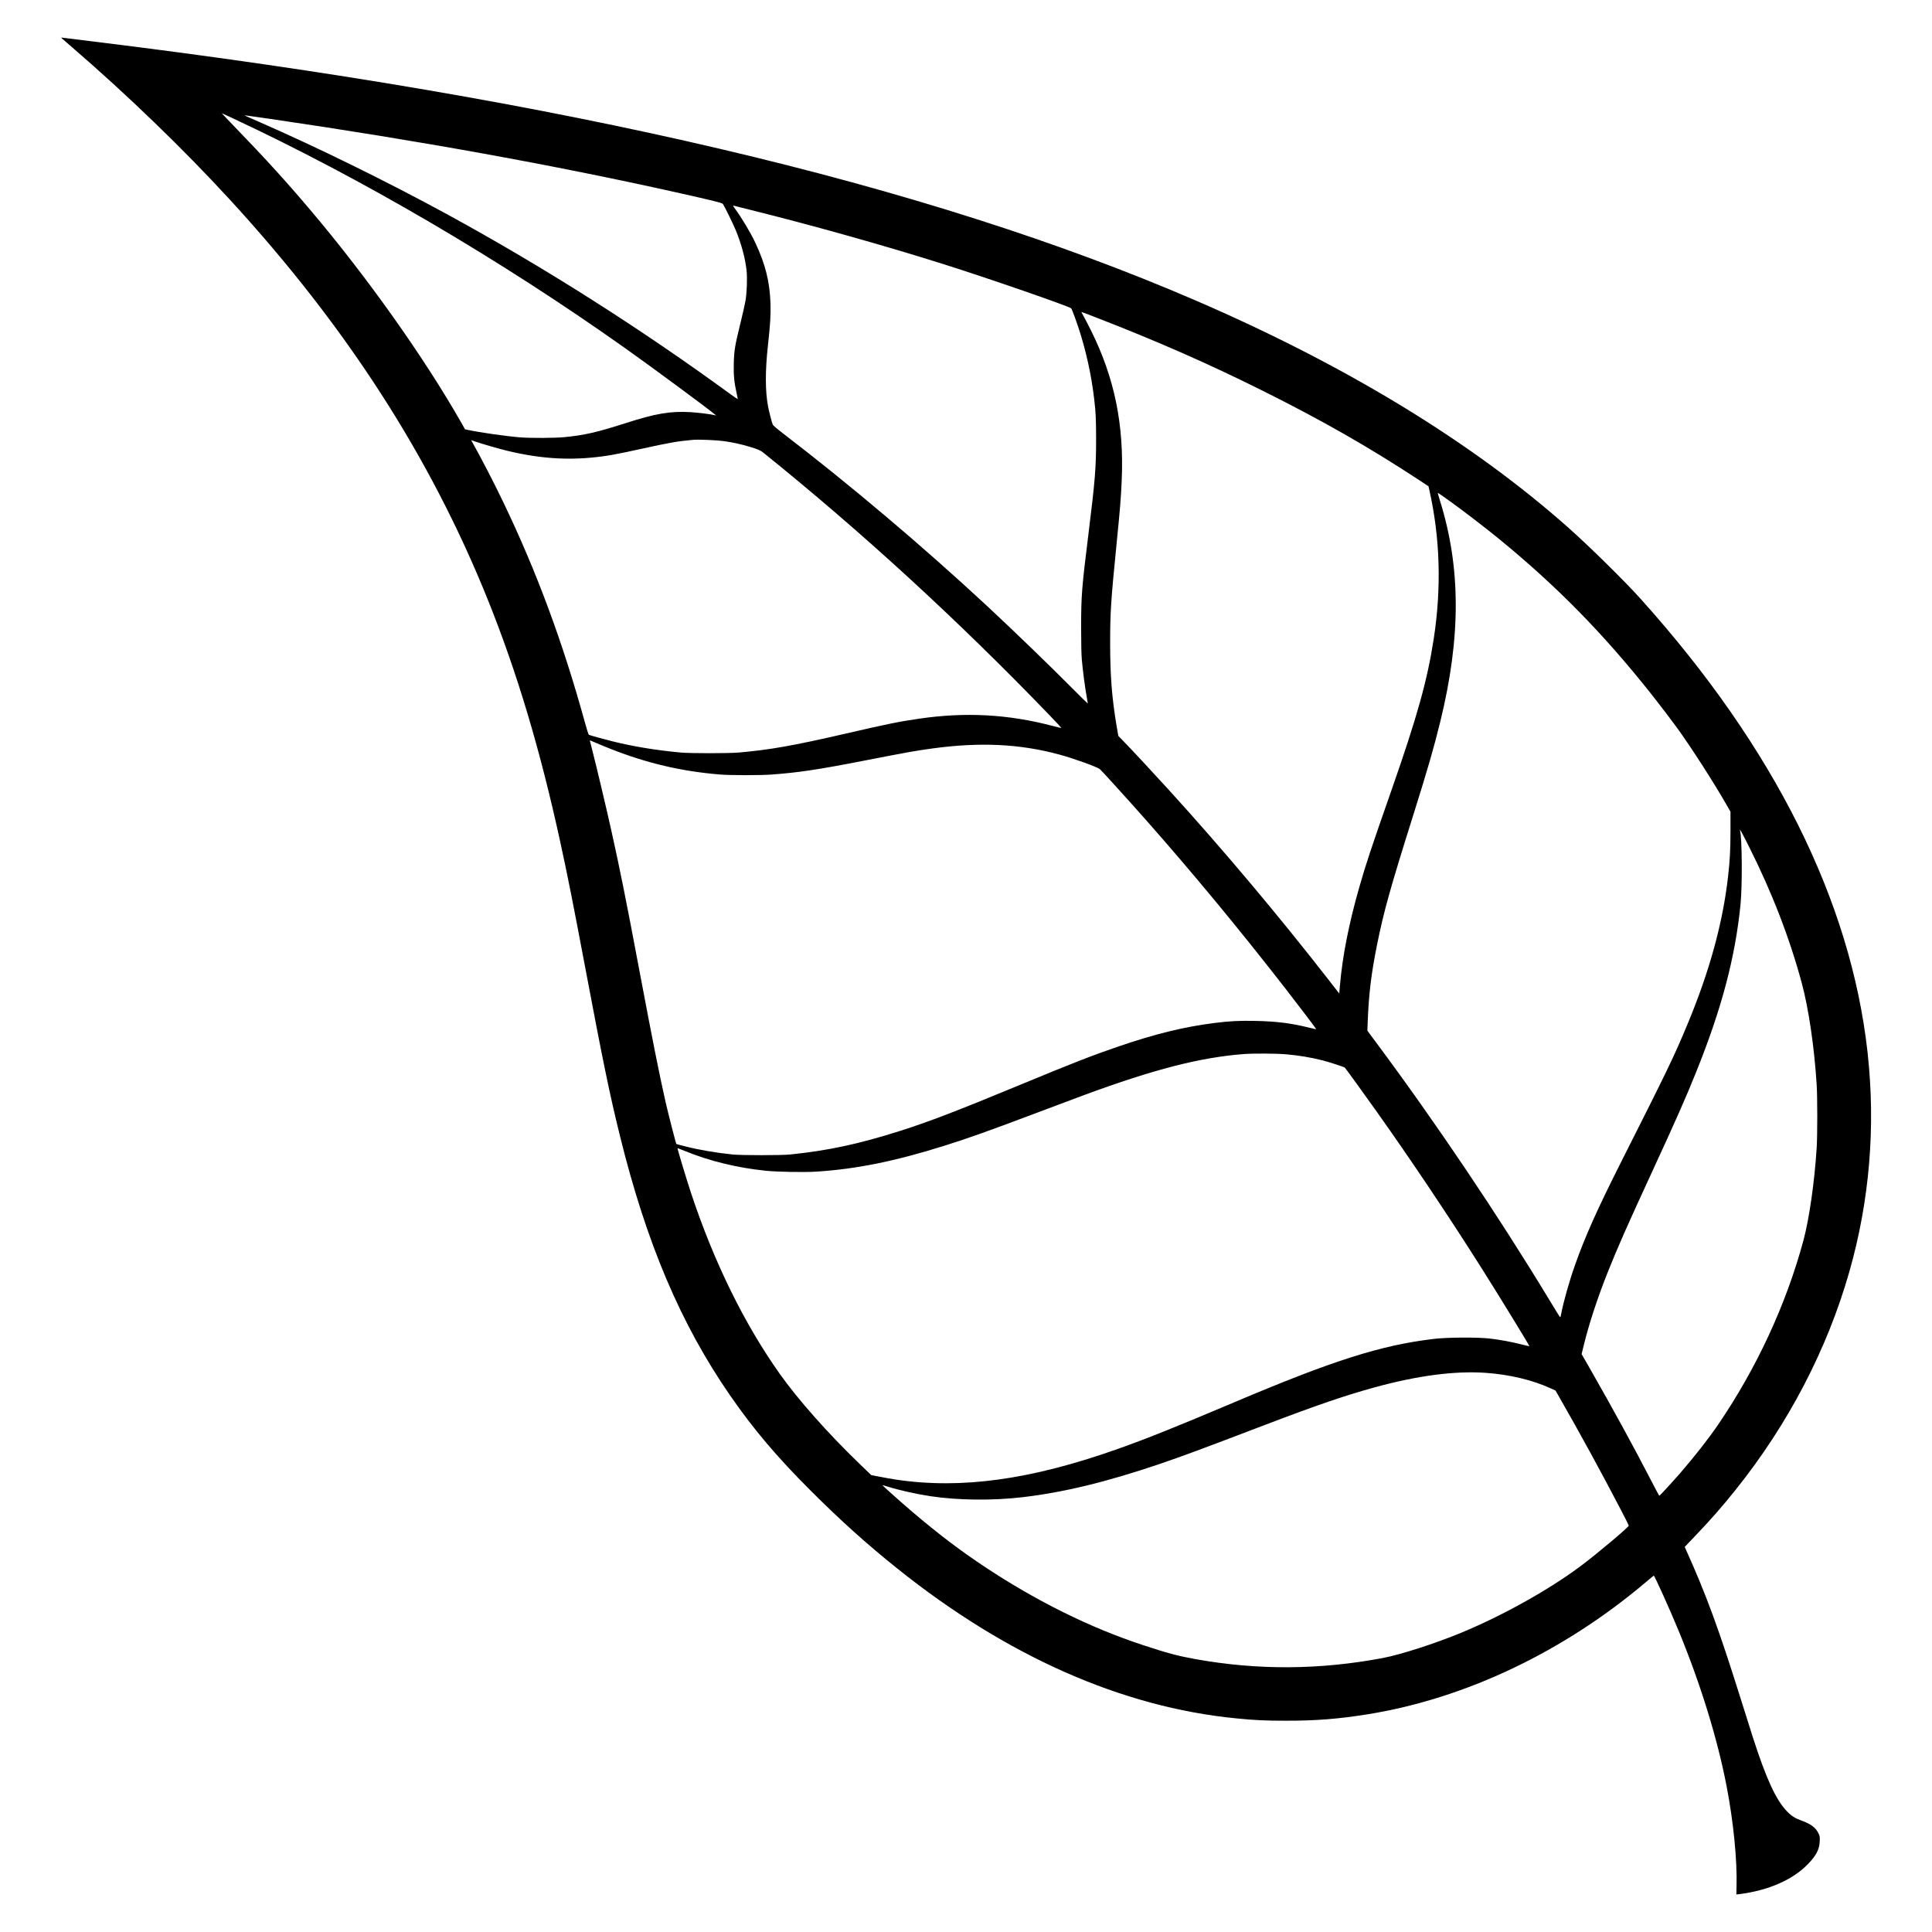 <?xml version="1.0" standalone="no"?>
<!DOCTYPE svg PUBLIC "-//W3C//DTD SVG 20010904//EN"
 "http://www.w3.org/TR/2001/REC-SVG-20010904/DTD/svg10.dtd">
<svg version="1.0" xmlns="http://www.w3.org/2000/svg"
 width="3600pt" height="3600pt" viewBox="0 0 3600 3600"
 preserveAspectRatio="xMidYMid meet">
<g transform="translate(0,3600) scale(0.1,-0.1)"
fill="#000000" stroke="none">
<path d="M1150 35287 c8 -8 101 -88 205 -178 1013 -873 2065 -1890 2920 -2820
2180 -2372 3748 -4805 4823 -7484 542 -1352 967 -2774 1342 -4495 140 -645
234 -1115 461 -2320 332 -1761 462 -2395 654 -3168 493 -1994 1129 -3491 2048
-4822 433 -627 872 -1146 1497 -1770 566 -566 1049 -1000 1625 -1461 2037
-1631 4181 -2579 6305 -2788 361 -36 546 -44 940 -44 552 -1 971 33 1510 119
1824 293 3658 1165 5198 2471 72 62 135 113 138 113 15 0 309 -653 467 -1037
408 -992 721 -2007 891 -2893 127 -661 197 -1369 184 -1858 l-4 -153 51 6
c544 67 1003 268 1285 562 153 159 210 269 218 420 4 82 2 97 -21 146 -50 109
-140 178 -319 243 -122 44 -188 86 -275 177 -202 212 -382 603 -627 1362 -30
94 -135 429 -235 745 -400 1276 -642 1936 -1014 2760 l-25 55 187 196 c313
329 502 544 767 875 976 1220 1701 2610 2113 4054 378 1325 493 2705 341 4085
-312 2827 -1741 5686 -4219 8445 -312 348 -952 977 -1361 1341 -1797 1594
-4141 3022 -6950 4234 -5039 2174 -11729 3744 -20560 4825 -272 33 -513 63
-535 66 -35 5 -38 4 -25 -9z m3156 -1476 c2425 -1131 5008 -2643 7344 -4300
502 -356 1526 -1112 1665 -1229 l30 -25 -28 7 c-77 19 -303 47 -448 56 -374
22 -647 -23 -1209 -204 -542 -173 -768 -225 -1139 -261 -180 -18 -622 -20
-822 -5 -259 20 -771 93 -984 140 l-50 11 -69 122 c-694 1218 -1756 2716
-2811 3961 -450 532 -826 946 -1404 1544 -139 144 -251 262 -248 262 2 0 80
-35 173 -79z m734 -27 c2761 -404 5283 -860 7545 -1365 694 -155 869 -198 883
-217 26 -33 194 -375 243 -495 105 -257 175 -516 200 -747 16 -147 6 -415 -21
-570 -12 -69 -55 -258 -95 -420 -100 -404 -116 -502 -122 -740 -6 -215 8 -356
52 -554 14 -60 23 -111 22 -113 -2 -2 -58 36 -123 83 -1697 1239 -3491 2378
-5294 3362 -1114 607 -2416 1247 -3511 1725 -108 47 -211 93 -230 101 l-34 16
55 -5 c30 -3 224 -31 430 -61z m8940 -1694 c1197 -298 2515 -669 3610 -1015
827 -261 2325 -780 2369 -820 18 -17 120 -299 182 -503 135 -448 222 -891 266
-1362 12 -136 17 -288 17 -570 1 -530 -19 -776 -143 -1775 -124 -996 -135
-1140 -136 -1730 0 -301 5 -510 13 -605 19 -212 60 -526 88 -675 13 -71 24
-135 24 -142 0 -6 -129 119 -287 279 -407 411 -1124 1103 -1593 1539 -1197
1111 -2533 2241 -3788 3204 -119 91 -197 158 -203 173 -21 55 -69 242 -88 342
-53 285 -54 658 -2 1130 44 403 54 570 48 780 -13 411 -95 737 -284 1140 -85
181 -255 465 -373 625 -45 61 -48 69 -22 61 9 -3 145 -37 302 -76z m6475
-2018 c1121 -435 2086 -860 3075 -1354 1112 -555 1962 -1040 2902 -1656 l186
-123 15 -67 c202 -895 229 -1823 82 -2779 -119 -770 -307 -1445 -782 -2803
-397 -1135 -479 -1382 -608 -1833 -192 -673 -310 -1274 -358 -1826 l-12 -144
-209 269 c-931 1195 -1953 2411 -2961 3519 -277 305 -728 790 -848 911 l-99
102 -34 198 c-86 516 -117 918 -118 1509 -1 587 14 811 119 1865 65 651 81
843 96 1180 47 1044 -134 1926 -577 2812 -47 95 -106 208 -130 250 -24 43 -44
80 -44 82 0 6 37 -8 305 -112z m-6962 -2292 c171 -25 320 -58 480 -106 149
-45 198 -66 250 -108 1833 -1476 3620 -3115 5321 -4880 131 -136 236 -249 234
-251 -2 -2 -80 16 -173 41 -825 216 -1615 258 -2475 133 -372 -54 -586 -97
-1378 -280 -979 -225 -1396 -299 -1982 -351 -191 -17 -908 -17 -1090 0 -460
43 -878 112 -1265 208 -181 45 -429 114 -443 123 -7 4 -39 106 -72 226 -413
1501 -901 2817 -1530 4125 -163 340 -408 814 -562 1087 l-29 52 58 -20 c135
-47 429 -133 597 -174 688 -169 1287 -195 1948 -85 97 16 358 70 580 119 502
111 673 141 948 165 108 10 447 -5 583 -24z m13497 -1100 c212 -149 676 -504
945 -724 1080 -884 1934 -1755 2837 -2892 152 -192 380 -491 482 -632 270
-375 685 -1021 917 -1427 l74 -130 0 -360 c-1 -361 -10 -535 -45 -847 -98
-864 -344 -1761 -750 -2738 -259 -622 -365 -842 -1242 -2580 -448 -889 -673
-1391 -861 -1925 -106 -298 -215 -685 -258 -913 -9 -50 -14 -61 -24 -50 -6 7
-92 146 -190 308 -956 1579 -2115 3302 -3229 4800 l-167 225 6 160 c20 522 65
898 175 1445 122 608 248 1060 671 2402 272 866 388 1266 508 1758 384 1568
382 2858 -4 4100 -25 80 -45 149 -45 153 0 5 21 -7 48 -26 26 -18 94 -67 152
-107z m-15608 -4636 c672 -265 1309 -415 2023 -475 193 -17 761 -17 980 -1
503 38 859 91 1735 262 785 153 941 181 1256 224 887 121 1626 86 2364 -114
253 -68 701 -229 754 -271 29 -23 554 -602 856 -944 879 -995 1747 -2045 2602
-3145 284 -366 578 -754 574 -758 -2 -1 -57 10 -122 27 -346 86 -608 119
-1009 128 -299 6 -486 -3 -760 -38 -565 -71 -1102 -202 -1785 -435 -472 -161
-852 -308 -1795 -699 -1229 -509 -1738 -704 -2287 -879 -761 -242 -1334 -365
-2043 -438 -167 -17 -910 -17 -1075 0 -324 34 -627 86 -889 153 -85 21 -156
41 -158 43 -9 9 -156 582 -203 791 -124 554 -231 1090 -480 2410 -259 1376
-364 1897 -526 2627 -90 407 -274 1183 -349 1475 -30 117 -55 214 -55 217 0 3
46 -16 103 -41 56 -25 186 -78 289 -119z m21205 -1814 c429 -852 758 -1702
987 -2550 127 -473 233 -1190 277 -1890 15 -239 15 -941 0 -1180 -40 -637
-139 -1323 -247 -1725 -323 -1194 -871 -2377 -1592 -3435 -168 -247 -451 -608
-699 -893 -152 -175 -384 -427 -393 -427 -5 0 -61 102 -125 228 -340 659 -750
1410 -1171 2144 l-153 267 40 163 c96 395 262 901 448 1365 189 473 362 864
816 1848 455 986 636 1395 834 1888 473 1176 725 2130 823 3113 35 353 30
1237 -9 1379 -13 50 25 -19 164 -295z m-8623 -3875 c237 -21 448 -56 671 -111
121 -31 405 -122 423 -137 13 -11 348 -472 603 -832 639 -900 1328 -1929 1949
-2910 315 -498 895 -1444 888 -1450 -2 -1 -72 15 -156 36 -184 47 -376 82
-572 106 -227 28 -810 25 -1060 -6 -986 -119 -1870 -400 -3720 -1184 -1080
-457 -1616 -672 -2160 -865 -1620 -575 -2916 -754 -4135 -572 -71 11 -204 34
-295 52 l-165 31 -228 220 c-578 557 -1139 1190 -1475 1664 -668 942 -1234
2098 -1659 3383 -87 265 -255 821 -249 827 1 1 62 -23 136 -53 457 -188 980
-315 1510 -369 218 -22 716 -31 947 -16 743 48 1456 192 2383 483 429 134 850
284 1760 628 338 128 719 270 845 317 1300 479 2153 698 2965 762 181 14 612
12 794 -4z m3710 -5935 c452 -31 879 -133 1224 -291 l87 -40 64 -112 c392
-684 779 -1392 1155 -2113 80 -154 146 -285 146 -291 0 -29 -618 -548 -915
-768 -594 -440 -1435 -908 -2205 -1228 -483 -200 -1129 -408 -1464 -472 -1182
-222 -2329 -229 -3491 -20 -337 61 -511 108 -980 262 -979 322 -1978 816
-2945 1457 -453 300 -868 615 -1350 1025 -191 163 -562 493 -558 497 2 2 46
-10 98 -27 210 -66 536 -139 795 -178 506 -77 1153 -85 1710 -20 764 88 1573
284 2560 619 440 150 761 269 1990 738 925 353 1483 544 2024 692 796 218
1486 308 2055 270z"/>
</g>
</svg>
